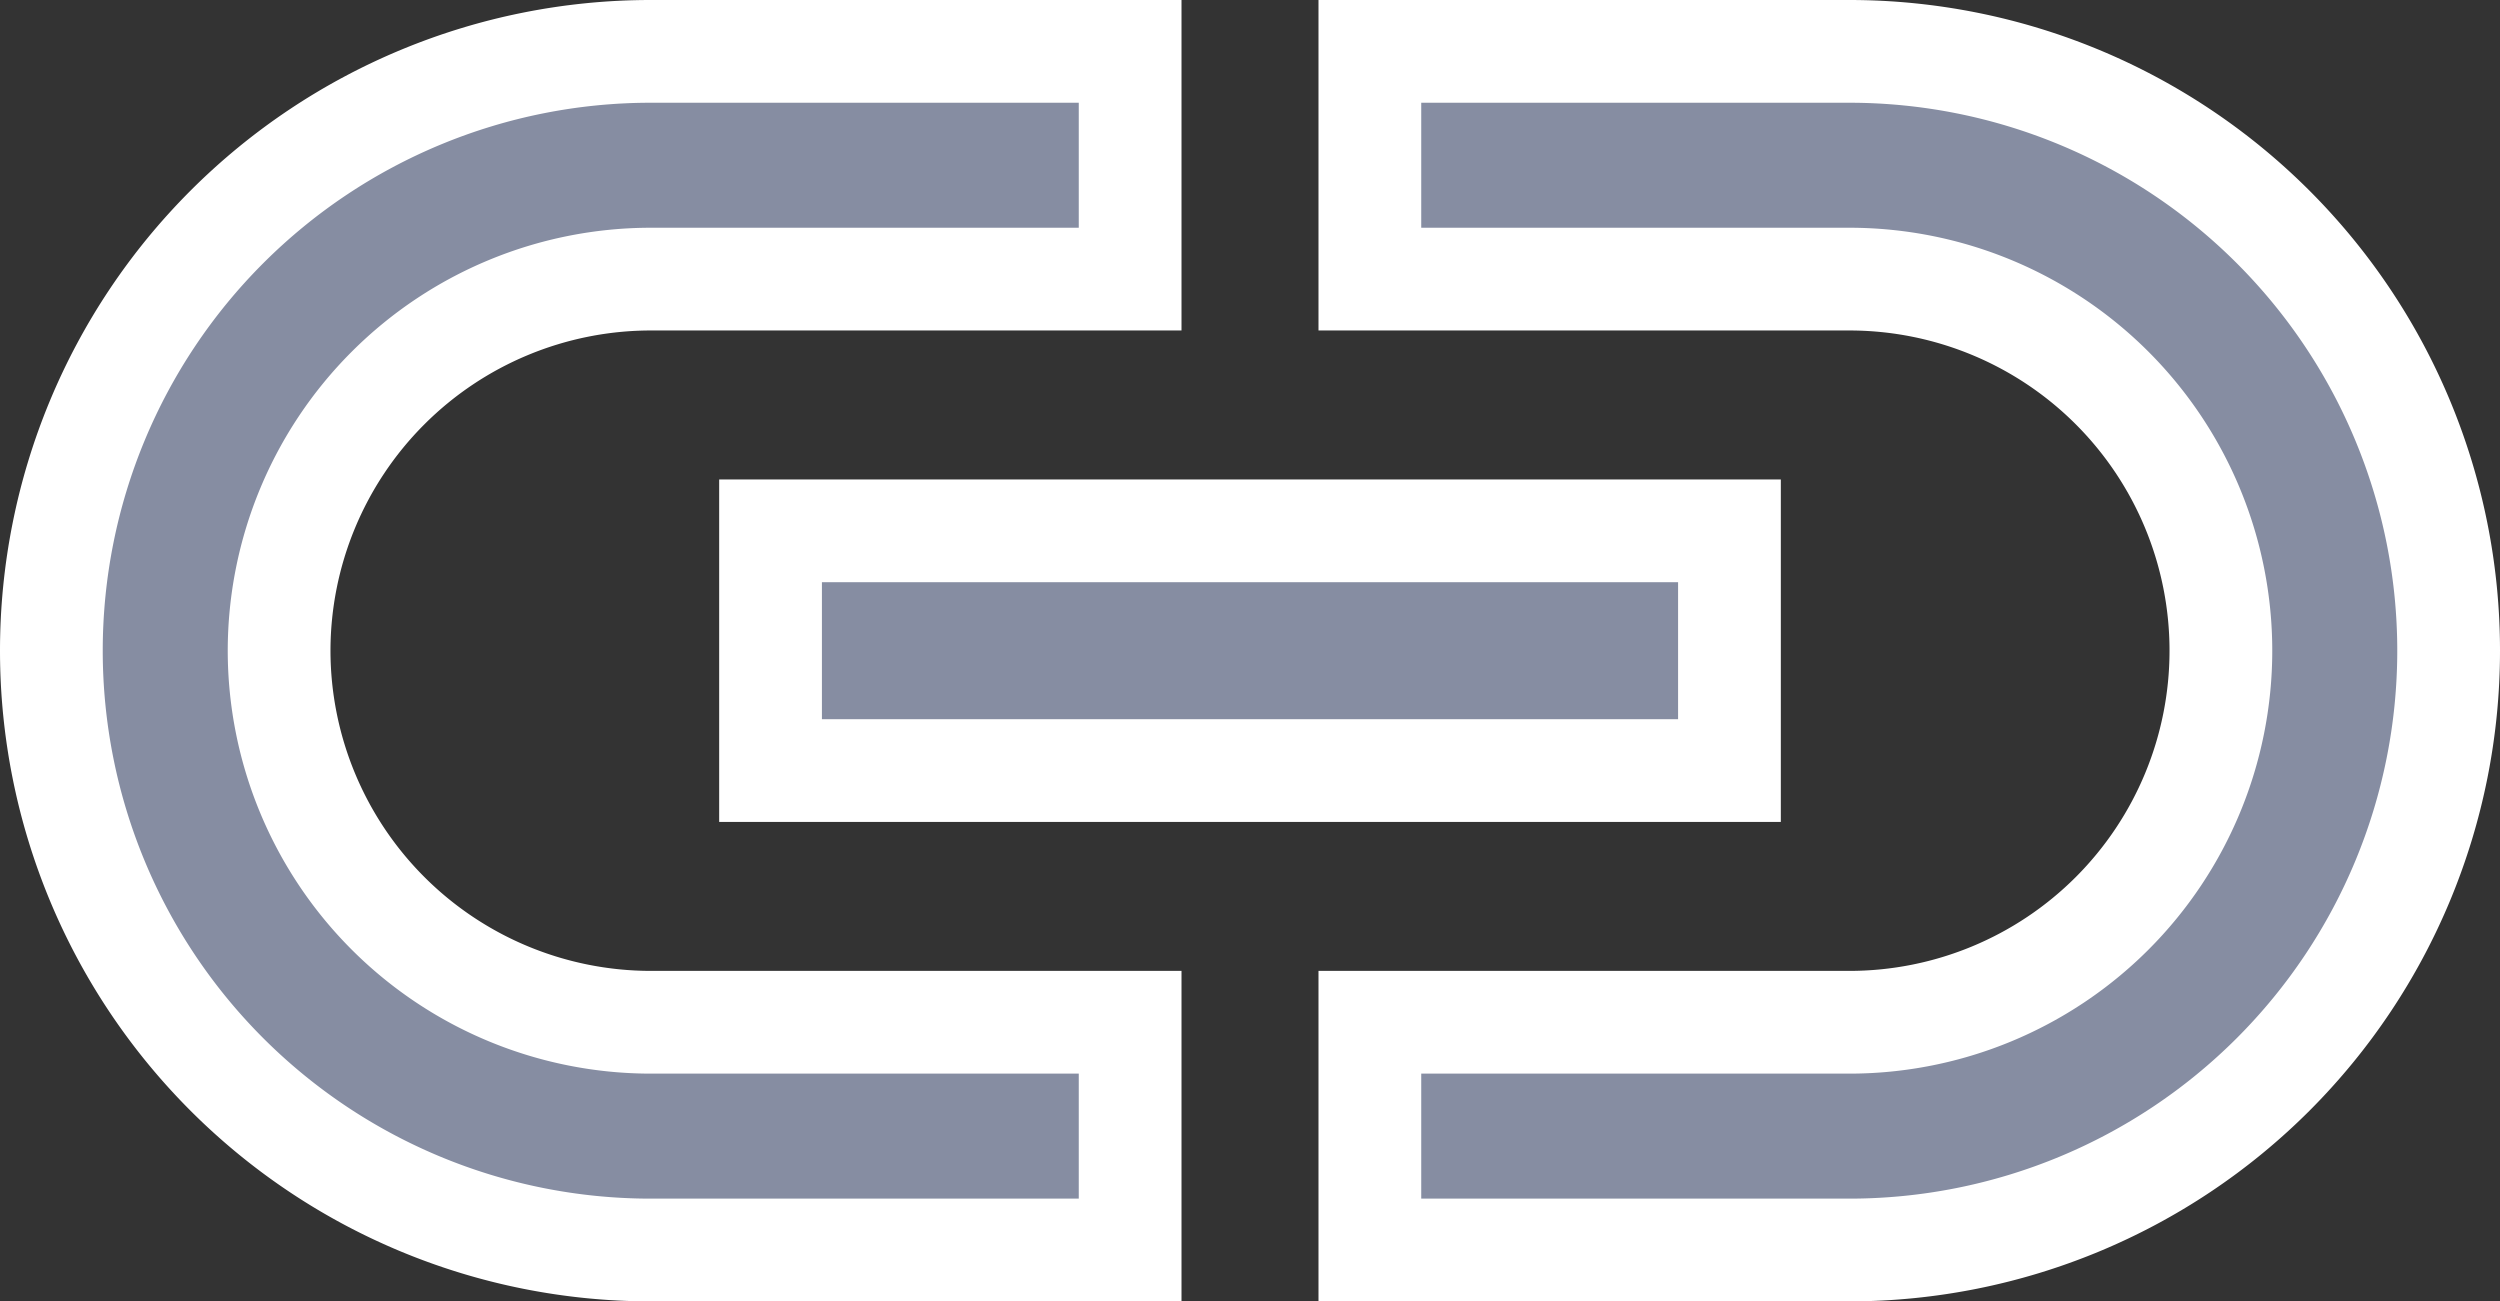 <svg xmlns="http://www.w3.org/2000/svg" width="29.2" height="15.2" viewBox="0 0 29.2 15.2">
  <rect x="0" y="0" width="29.2" height="15.2" fill="#333333" stroke="none"/>
  <path id="Icon_material-insert-link" data-name="Icon material-insert-link" d="M5.66,17.5A4.344,4.344,0,0,1,10,13.16h5.6V10.5H10a7,7,0,0,0,0,14h5.6V21.84H10A4.344,4.344,0,0,1,5.66,17.5Zm5.74,1.4H22.6V16.1H11.4ZM24,10.5H18.4v2.66H24a4.34,4.34,0,0,1,0,8.68H18.4V24.5H24a7,7,0,0,0,0-14Z" transform="translate(-2.4 -9.9)" fill="#868da2" stroke="#fff" stroke-width="1.2"/>
</svg>
